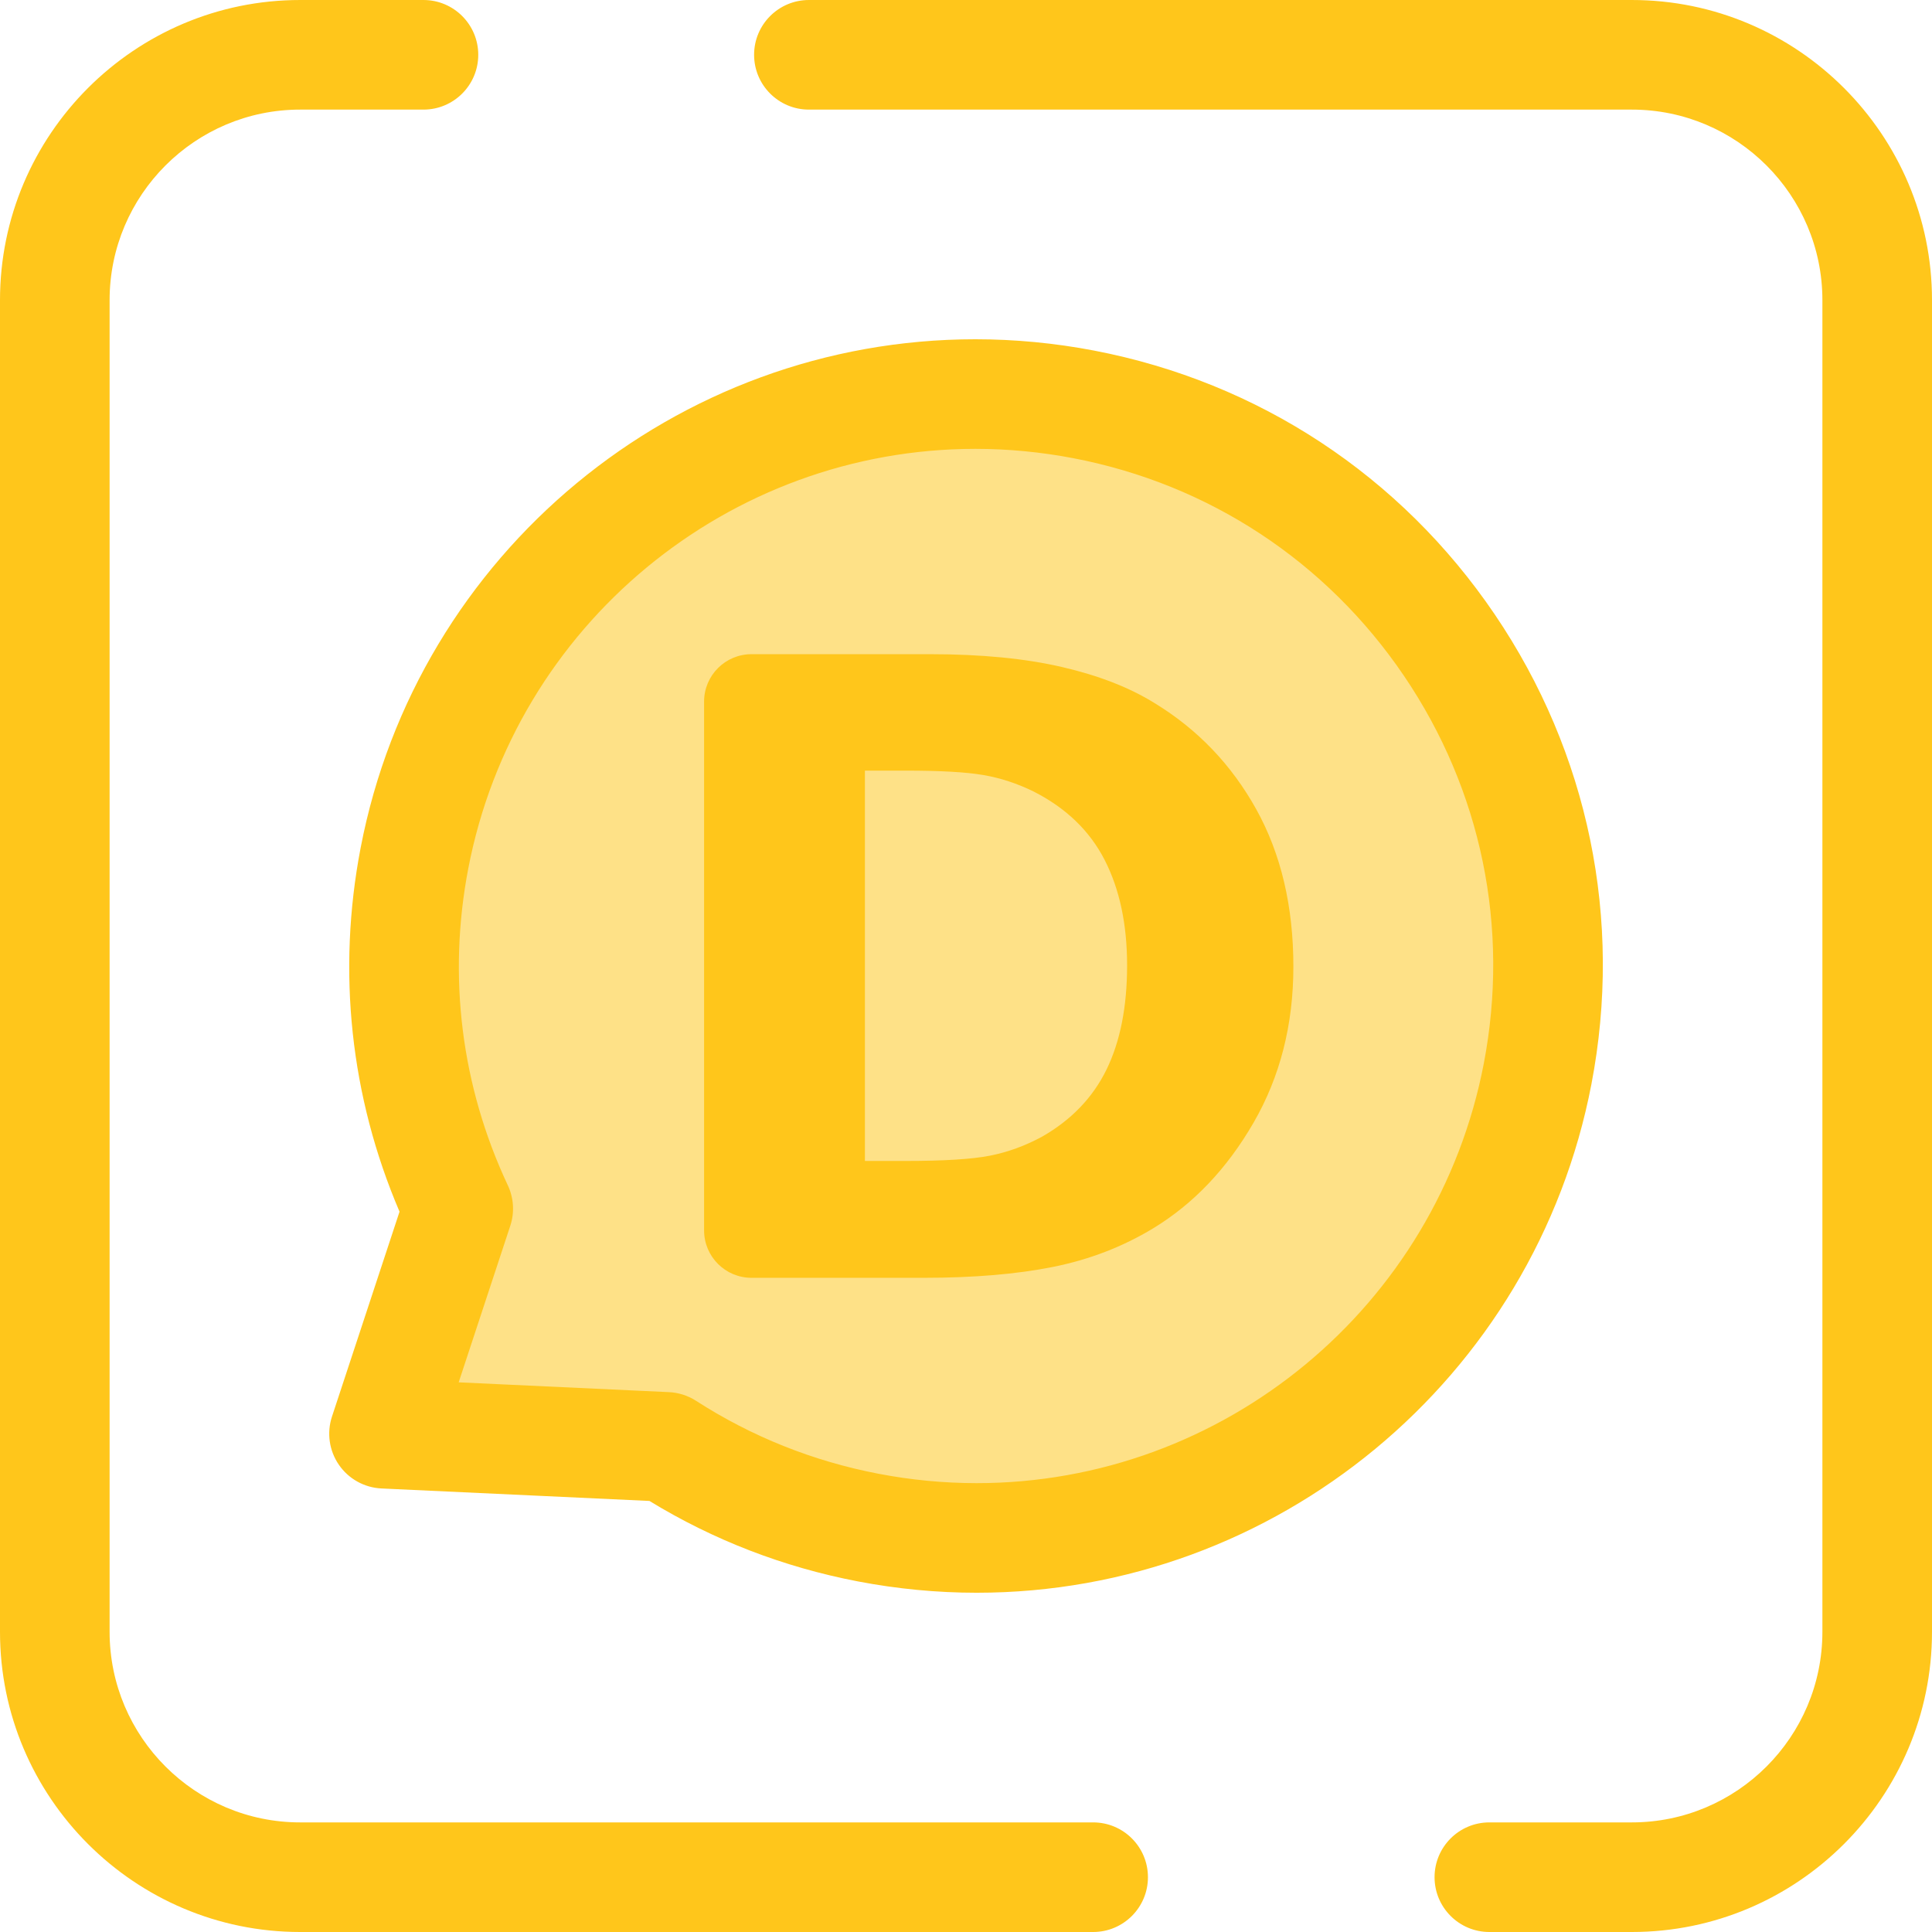 <?xml version="1.0" encoding="iso-8859-1"?>
<!-- Generator: Adobe Illustrator 19.0.0, SVG Export Plug-In . SVG Version: 6.00 Build 0)  -->
<svg version="1.1" id="Layer_1" xmlns="http://www.w3.org/2000/svg" xmlns:xlink="http://www.w3.org/1999/xlink" x="0px" y="0px"
	 viewBox="0 0 512.001 512.001" style="enable-background:new 0 0 512.001 512.001;" xml:space="preserve">
<g>
	<path style="fill:#FFC61B;" d="M432.464,512.001h-37.767c-8.02,0-14.523-6.502-14.523-14.523s6.503-14.523,14.523-14.523h37.767
		c27.839,0,50.49-22.65,50.49-50.49V79.537c0-27.839-22.65-50.49-50.49-50.49H214.367c-8.021,0-14.523-6.502-14.523-14.523
		s6.502-14.523,14.523-14.523h218.098c43.855,0,79.536,35.679,79.536,79.536v352.928C512,476.322,476.321,512.001,432.464,512.001z"
		/>
	<path style="fill:#FFC61B;" d="M289.694,512.001H79.536C35.679,512.001,0,476.322,0,432.465V79.537
		C0,35.68,35.679,0.001,79.536,0.001h32.684c8.021,0,14.523,6.502,14.523,14.523s-6.502,14.523-14.523,14.523H79.536
		c-27.839,0-50.49,22.65-50.49,50.49v352.928c0,27.839,22.65,50.49,50.49,50.49h210.158c8.02,0,14.523,6.502,14.523,14.523
		C304.218,505.499,297.714,512.001,289.694,512.001z"/>
</g>
<path style="fill:#FEE187;" d="M287.224,107.174c-82.195-15.776-161.616,38.065-177.394,120.26
	c-6.271,32.671-1.534,64.9,11.603,92.873l-19.663,59.646l74.822,3.486c15.84,10.208,33.856,17.619,53.497,21.39
	c82.195,15.776,161.616-38.065,177.394-120.26S369.419,122.951,287.224,107.174z"/>
<g>
	<path style="fill:#FFC61B;" d="M258.83,422.095c-0.004,0,0,0-0.006,0c-10.496,0-21.085-1.012-31.472-3.005
		c-19.706-3.782-38.273-10.95-55.246-21.323l-71.012-3.308c-4.537-0.212-8.712-2.533-11.286-6.273
		c-2.575-3.741-3.252-8.47-1.83-12.782l17.9-54.298c-13.027-30.454-16.597-63.659-10.311-96.41
		c14.992-78.103,83.511-134.791,162.923-134.791c10.494,0,21.083,1.011,31.472,3.005c43.564,8.361,81.263,33.188,106.154,69.903
		c24.891,36.716,33.993,80.929,25.63,124.491C406.755,365.406,338.237,422.095,258.83,422.095z M121.553,366.334l55.717,2.597
		c2.558,0.119,5.04,0.912,7.192,2.299c14.738,9.498,31.013,16.004,48.368,19.335c8.588,1.648,17.335,2.483,25.998,2.485
		c65.505,0.001,122.025-46.773,134.397-111.22c6.898-35.943-0.613-72.423-21.15-102.716c-20.539-30.294-51.643-50.777-87.586-57.677
		c-8.589-1.648-17.336-2.485-25.996-2.485c-65.505,0-122.026,46.775-134.397,111.22c-5.494,28.622-1.868,57.655,10.487,83.961
		c1.577,3.359,1.81,7.196,0.646,10.721L121.553,366.334z"/>
	<path style="fill:#FFC61B;" d="M342.758,256.167c0,15.392-3.516,29.173-10.544,41.344c-7.031,12.173-15.91,21.515-26.638,28.025
		c-8.068,4.884-16.909,8.288-26.527,10.211c-9.622,1.924-21.015,2.886-34.186,2.886h-45.707c-6.939,0-12.565-5.626-12.565-12.565
		V185.932c0-6.939,5.626-12.565,12.565-12.565h47.37c13.466,0,25.084,1.128,34.851,3.385c9.767,2.258,17.981,5.458,24.64,9.601
		c11.395,6.957,20.366,16.334,26.917,28.137C339.481,226.293,342.758,240.184,342.758,256.167z M298.693,255.834
		c0-10.878-1.981-20.181-5.937-27.915c-3.96-7.732-10.233-13.781-18.815-18.147c-4.367-2.145-8.826-3.608-13.373-4.385
		c-4.553-0.777-11.415-1.165-20.591-1.165h-10.766v103.445h10.766c10.136,0,17.572-0.462,22.309-1.387
		c4.735-0.925,9.359-2.608,13.874-5.05c7.77-4.44,13.466-10.378,17.092-17.814C296.879,275.979,298.693,266.786,298.693,255.834z"/>
</g>
<g>
</g>
<g>
</g>
<g>
</g>
<g>
</g>
<g>
</g>
<g>
</g>
<g>
</g>
<g>
</g>
<g>
</g>
<g>
</g>
<g>
</g>
<g>
</g>
<g>
</g>
<g>
</g>
<g>
</g>
</svg>
